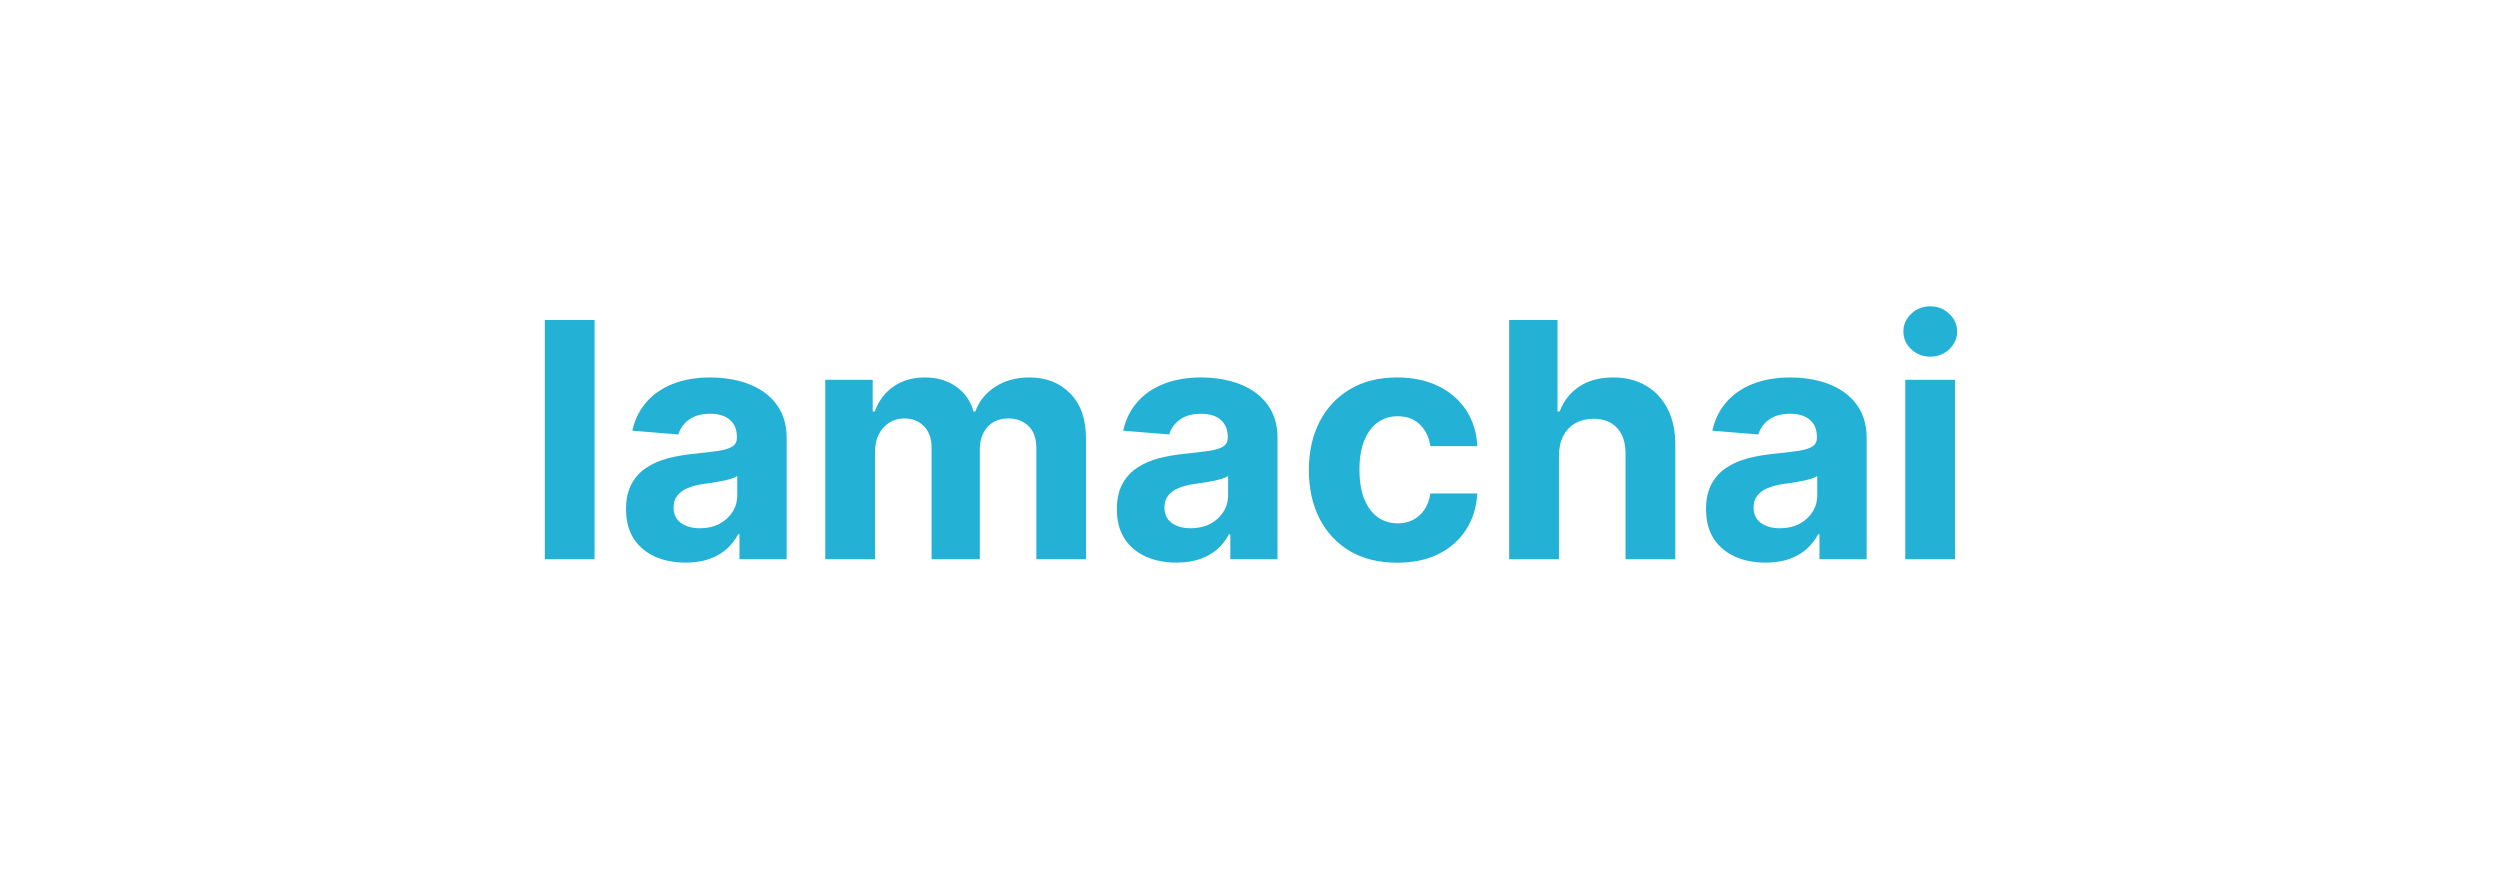 <svg width="228" height="81" viewBox="0 0 228 81" fill="none" xmlns="http://www.w3.org/2000/svg">
<path d="M54.226 29.182V51H49.688V29.182H54.226ZM62.528 51.309C61.484 51.309 60.554 51.128 59.737 50.766C58.92 50.396 58.274 49.853 57.798 49.136C57.329 48.411 57.095 47.509 57.095 46.43C57.095 45.521 57.262 44.757 57.596 44.139C57.929 43.521 58.384 43.024 58.959 42.648C59.534 42.271 60.188 41.987 60.919 41.795C61.658 41.604 62.432 41.469 63.242 41.391C64.194 41.291 64.961 41.199 65.543 41.114C66.125 41.021 66.548 40.886 66.811 40.709C67.073 40.531 67.205 40.269 67.205 39.92V39.856C67.205 39.182 66.992 38.66 66.566 38.291C66.147 37.921 65.55 37.736 64.776 37.736C63.959 37.736 63.309 37.918 62.826 38.28C62.343 38.635 62.024 39.082 61.867 39.622L57.67 39.281C57.883 38.287 58.302 37.428 58.927 36.703C59.552 35.972 60.358 35.41 61.346 35.02C62.34 34.622 63.49 34.423 64.797 34.423C65.706 34.423 66.576 34.53 67.407 34.743C68.245 34.956 68.988 35.286 69.634 35.734C70.287 36.181 70.802 36.756 71.179 37.459C71.555 38.156 71.743 38.99 71.743 39.963V51H67.439V48.731H67.311C67.049 49.242 66.697 49.693 66.257 50.084C65.816 50.467 65.287 50.769 64.669 50.989C64.052 51.202 63.338 51.309 62.528 51.309ZM63.828 48.177C64.495 48.177 65.085 48.045 65.596 47.783C66.108 47.513 66.509 47.151 66.8 46.696C67.091 46.242 67.237 45.727 67.237 45.151V43.415C67.095 43.507 66.9 43.592 66.651 43.67C66.409 43.742 66.136 43.809 65.831 43.873C65.525 43.93 65.22 43.983 64.914 44.033C64.609 44.075 64.332 44.114 64.084 44.15C63.551 44.228 63.086 44.352 62.688 44.523C62.29 44.693 61.981 44.924 61.761 45.215C61.541 45.499 61.431 45.854 61.431 46.281C61.431 46.898 61.654 47.371 62.102 47.697C62.556 48.017 63.132 48.177 63.828 48.177ZM75.264 51V34.636H79.59V37.523H79.781C80.122 36.565 80.69 35.808 81.486 35.254C82.281 34.7 83.233 34.423 84.341 34.423C85.463 34.423 86.418 34.704 87.207 35.265C87.995 35.819 88.521 36.572 88.783 37.523H88.954C89.288 36.586 89.891 35.837 90.765 35.276C91.646 34.707 92.686 34.423 93.886 34.423C95.413 34.423 96.653 34.91 97.604 35.883C98.563 36.849 99.043 38.219 99.043 39.995V51H94.515V40.89C94.515 39.981 94.273 39.299 93.79 38.844C93.308 38.39 92.704 38.163 91.979 38.163C91.156 38.163 90.513 38.425 90.051 38.951C89.59 39.469 89.359 40.155 89.359 41.007V51H84.959V40.794C84.959 39.992 84.728 39.352 84.266 38.876C83.812 38.401 83.212 38.163 82.466 38.163C81.962 38.163 81.507 38.291 81.102 38.546C80.704 38.795 80.388 39.146 80.154 39.601C79.92 40.048 79.803 40.574 79.803 41.178V51H75.264ZM107.294 51.309C106.25 51.309 105.319 51.128 104.502 50.766C103.686 50.396 103.039 49.853 102.564 49.136C102.095 48.411 101.86 47.509 101.86 46.43C101.86 45.521 102.027 44.757 102.361 44.139C102.695 43.521 103.15 43.024 103.725 42.648C104.3 42.271 104.953 41.987 105.685 41.795C106.424 41.604 107.198 41.469 108.007 41.391C108.959 41.291 109.726 41.199 110.309 41.114C110.891 41.021 111.314 40.886 111.576 40.709C111.839 40.531 111.971 40.269 111.971 39.92V39.856C111.971 39.182 111.757 38.66 111.331 38.291C110.912 37.921 110.316 37.736 109.542 37.736C108.725 37.736 108.075 37.918 107.592 38.28C107.109 38.635 106.789 39.082 106.633 39.622L102.436 39.281C102.649 38.287 103.068 37.428 103.693 36.703C104.318 35.972 105.124 35.41 106.111 35.02C107.105 34.622 108.256 34.423 109.563 34.423C110.472 34.423 111.342 34.53 112.173 34.743C113.011 34.956 113.753 35.286 114.4 35.734C115.053 36.181 115.568 36.756 115.944 37.459C116.321 38.156 116.509 38.99 116.509 39.963V51H112.205V48.731H112.077C111.814 49.242 111.463 49.693 111.022 50.084C110.582 50.467 110.053 50.769 109.435 50.989C108.817 51.202 108.103 51.309 107.294 51.309ZM108.593 48.177C109.261 48.177 109.85 48.045 110.362 47.783C110.873 47.513 111.275 47.151 111.566 46.696C111.857 46.242 112.002 45.727 112.002 45.151V43.415C111.86 43.507 111.665 43.592 111.417 43.67C111.175 43.742 110.902 43.809 110.596 43.873C110.291 43.93 109.985 43.983 109.68 44.033C109.375 44.075 109.098 44.114 108.849 44.15C108.316 44.228 107.851 44.352 107.453 44.523C107.056 44.693 106.747 44.924 106.527 45.215C106.306 45.499 106.196 45.854 106.196 46.281C106.196 46.898 106.42 47.371 106.868 47.697C107.322 48.017 107.897 48.177 108.593 48.177ZM127.423 51.32C125.747 51.32 124.305 50.965 123.098 50.254C121.898 49.537 120.974 48.543 120.328 47.271C119.689 46 119.369 44.537 119.369 42.882C119.369 41.206 119.692 39.736 120.339 38.472C120.992 37.2 121.919 36.209 123.119 35.499C124.32 34.782 125.747 34.423 127.402 34.423C128.83 34.423 130.08 34.682 131.152 35.201C132.224 35.719 133.073 36.447 133.698 37.385C134.323 38.322 134.668 39.423 134.732 40.688H130.449C130.328 39.871 130.009 39.214 129.49 38.717C128.979 38.212 128.308 37.96 127.477 37.96C126.773 37.96 126.159 38.152 125.634 38.535C125.115 38.912 124.71 39.462 124.419 40.187C124.128 40.911 123.982 41.788 123.982 42.818C123.982 43.862 124.124 44.75 124.408 45.481C124.7 46.213 125.108 46.771 125.634 47.154C126.159 47.538 126.773 47.729 127.477 47.729C127.995 47.729 128.46 47.623 128.872 47.41C129.291 47.197 129.636 46.888 129.906 46.483C130.183 46.071 130.364 45.577 130.449 45.002H134.732C134.661 46.252 134.32 47.353 133.709 48.305C133.105 49.249 132.271 49.988 131.205 50.521C130.14 51.053 128.879 51.32 127.423 51.32ZM142.176 41.54V51H137.637V29.182H142.048V37.523H142.24C142.609 36.557 143.205 35.801 144.029 35.254C144.853 34.7 145.887 34.423 147.129 34.423C148.266 34.423 149.257 34.672 150.102 35.169C150.954 35.659 151.615 36.366 152.083 37.289C152.559 38.205 152.794 39.303 152.786 40.581V51H148.248V41.391C148.255 40.382 147.999 39.597 147.481 39.036C146.97 38.475 146.252 38.195 145.329 38.195C144.711 38.195 144.164 38.326 143.688 38.589C143.22 38.852 142.85 39.235 142.58 39.739C142.318 40.236 142.183 40.837 142.176 41.54ZM161.024 51.309C159.98 51.309 159.05 51.128 158.233 50.766C157.416 50.396 156.77 49.853 156.294 49.136C155.825 48.411 155.591 47.509 155.591 46.43C155.591 45.521 155.758 44.757 156.092 44.139C156.425 43.521 156.88 43.024 157.455 42.648C158.031 42.271 158.684 41.987 159.415 41.795C160.154 41.604 160.928 41.469 161.738 41.391C162.69 41.291 163.457 41.199 164.039 41.114C164.621 41.021 165.044 40.886 165.307 40.709C165.57 40.531 165.701 40.269 165.701 39.92V39.856C165.701 39.182 165.488 38.66 165.062 38.291C164.643 37.921 164.046 37.736 163.272 37.736C162.455 37.736 161.805 37.918 161.322 38.28C160.839 38.635 160.52 39.082 160.364 39.622L156.166 39.281C156.379 38.287 156.798 37.428 157.423 36.703C158.048 35.972 158.854 35.41 159.842 35.02C160.836 34.622 161.987 34.423 163.293 34.423C164.202 34.423 165.072 34.53 165.903 34.743C166.741 34.956 167.484 35.286 168.13 35.734C168.783 36.181 169.298 36.756 169.675 37.459C170.051 38.156 170.239 38.99 170.239 39.963V51H165.935V48.731H165.808C165.545 49.242 165.193 49.693 164.753 50.084C164.312 50.467 163.783 50.769 163.165 50.989C162.548 51.202 161.834 51.309 161.024 51.309ZM162.324 48.177C162.991 48.177 163.581 48.045 164.092 47.783C164.604 47.513 165.005 47.151 165.296 46.696C165.587 46.242 165.733 45.727 165.733 45.151V43.415C165.591 43.507 165.396 43.592 165.147 43.67C164.906 43.742 164.632 43.809 164.327 43.873C164.021 43.93 163.716 43.983 163.411 44.033C163.105 44.075 162.828 44.114 162.58 44.15C162.047 44.228 161.582 44.352 161.184 44.523C160.786 44.693 160.477 44.924 160.257 45.215C160.037 45.499 159.927 45.854 159.927 46.281C159.927 46.898 160.151 47.371 160.598 47.697C161.053 48.017 161.628 48.177 162.324 48.177ZM173.76 51V34.636H178.299V51H173.76ZM176.04 32.527C175.365 32.527 174.787 32.303 174.304 31.856C173.828 31.401 173.59 30.858 173.59 30.226C173.59 29.601 173.828 29.065 174.304 28.617C174.787 28.163 175.365 27.935 176.04 27.935C176.715 27.935 177.29 28.163 177.766 28.617C178.249 29.065 178.49 29.601 178.49 30.226C178.49 30.858 178.249 31.401 177.766 31.856C177.29 32.303 176.715 32.527 176.04 32.527Z" fill="#24B1D6"/>
</svg>
